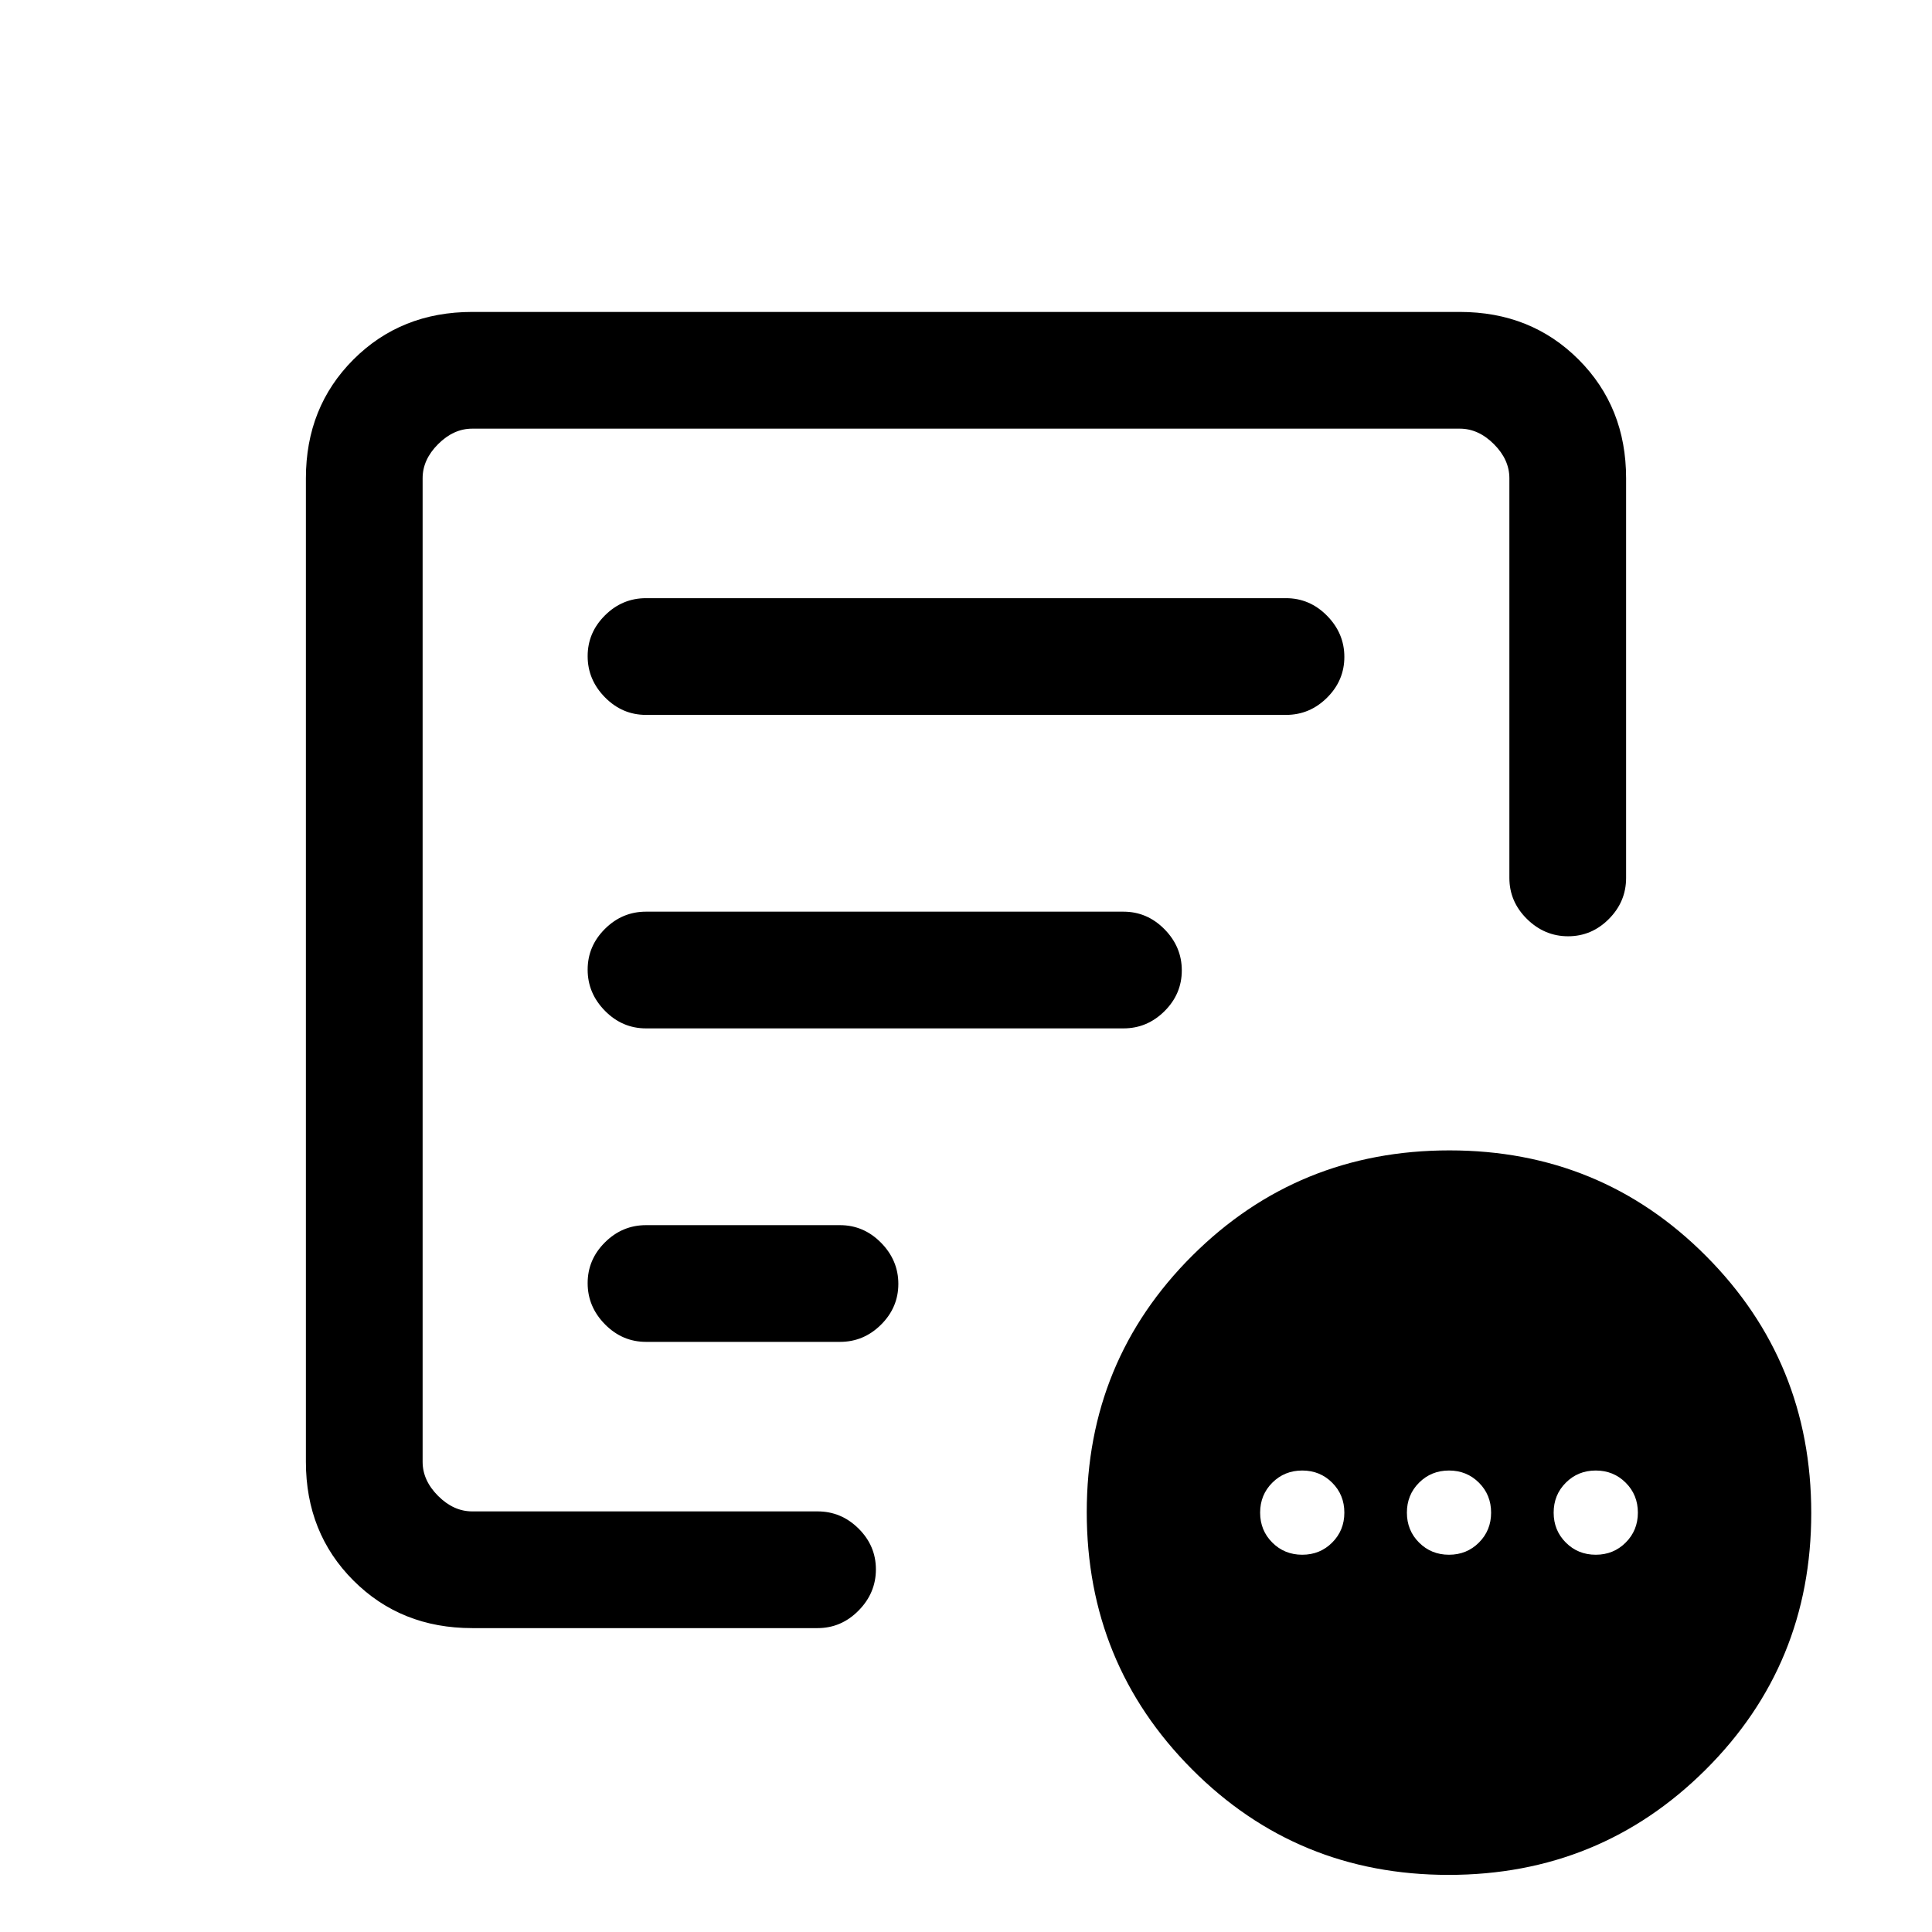 <svg xmlns="http://www.w3.org/2000/svg" height="20" viewBox="0 -960 960 960" width="20"><path d="M647.08-187.46q8.83 0 14.87-6.05 6.05-6.04 6.05-14.87 0-8.84-6.05-14.88-6.04-6.05-14.87-6.05-8.83 0-14.88 6.05-6.05 6.04-6.05 14.88 0 8.83 6.05 14.87 6.05 6.05 14.88 6.05Zm72.92 0q8.83 0 14.88-6.05 6.04-6.04 6.04-14.87 0-8.84-6.04-14.88-6.05-6.05-14.88-6.05-8.83 0-14.88 6.05-6.04 6.04-6.04 14.88 0 8.83 6.04 14.87 6.05 6.05 14.88 6.05Zm72.92 0q8.83 0 14.88-6.05 6.05-6.04 6.05-14.87 0-8.84-6.05-14.88-6.05-6.05-14.88-6.05-8.83 0-14.87 6.05-6.05 6.04-6.05 14.88 0 8.83 6.05 14.87 6.04 6.05 14.87 6.05ZM234.62-151q-35.36 0-58.99-23.63Q152-198.26 152-233.62v-488.76q0-35.36 23.63-58.99Q199.26-805 234.62-805h490.76q35.36 0 58.99 23.63Q808-757.74 808-722.38v198.61q0 11.8-8.55 20.4-8.54 8.6-20.27 8.6-11.72 0-20.45-8.6-8.73-8.6-8.73-20.4v-198.61q0-9.24-7.69-16.93-7.69-7.69-16.93-7.69H234.62q-9.24 0-16.93 7.69-7.69 7.69-7.69 16.93v488.76q0 9.24 7.69 16.93 7.69 7.69 16.93 7.69h171.61q11.8 0 20.4 8.55 8.6 8.54 8.6 20.27 0 11.72-8.6 20.45-8.6 8.73-20.4 8.73H234.62ZM210-212.73v3.73-538V-492.77v-3V-212.73Zm82-109.68q0 11.72 8.6 20.45 8.6 8.73 20.4 8.73h96.38q11.8 0 20.4-8.55 8.6-8.55 8.6-20.27 0-11.72-8.6-20.45-8.6-8.73-20.4-8.73H321q-11.8 0-20.4 8.55-8.6 8.54-8.6 20.27Zm0-155.77q0 11.72 8.6 20.45Q309.2-449 321-449h237.23q11.8 0 20.4-8.55 8.6-8.54 8.6-20.27 0-11.72-8.6-20.45-8.6-8.73-20.4-8.73H321q-11.8 0-20.4 8.55-8.6 8.54-8.6 20.27Zm0-155.77q0 11.72 8.6 20.45 8.6 8.73 20.4 8.73h318q11.8 0 20.4-8.55 8.6-8.54 8.6-20.27 0-11.72-8.6-20.45-8.6-8.73-20.4-8.73H321q-11.8 0-20.4 8.55-8.6 8.55-8.6 20.27ZM719.77-28.38q-75.24 0-127.5-52.5Q540-133.37 540-208.61q0-75.24 52.49-127.51 52.5-52.26 127.74-52.26t127.5 52.49Q900-283.4 900-208.16q0 75.24-52.49 127.51-52.5 52.27-127.74 52.27Z"/></svg>